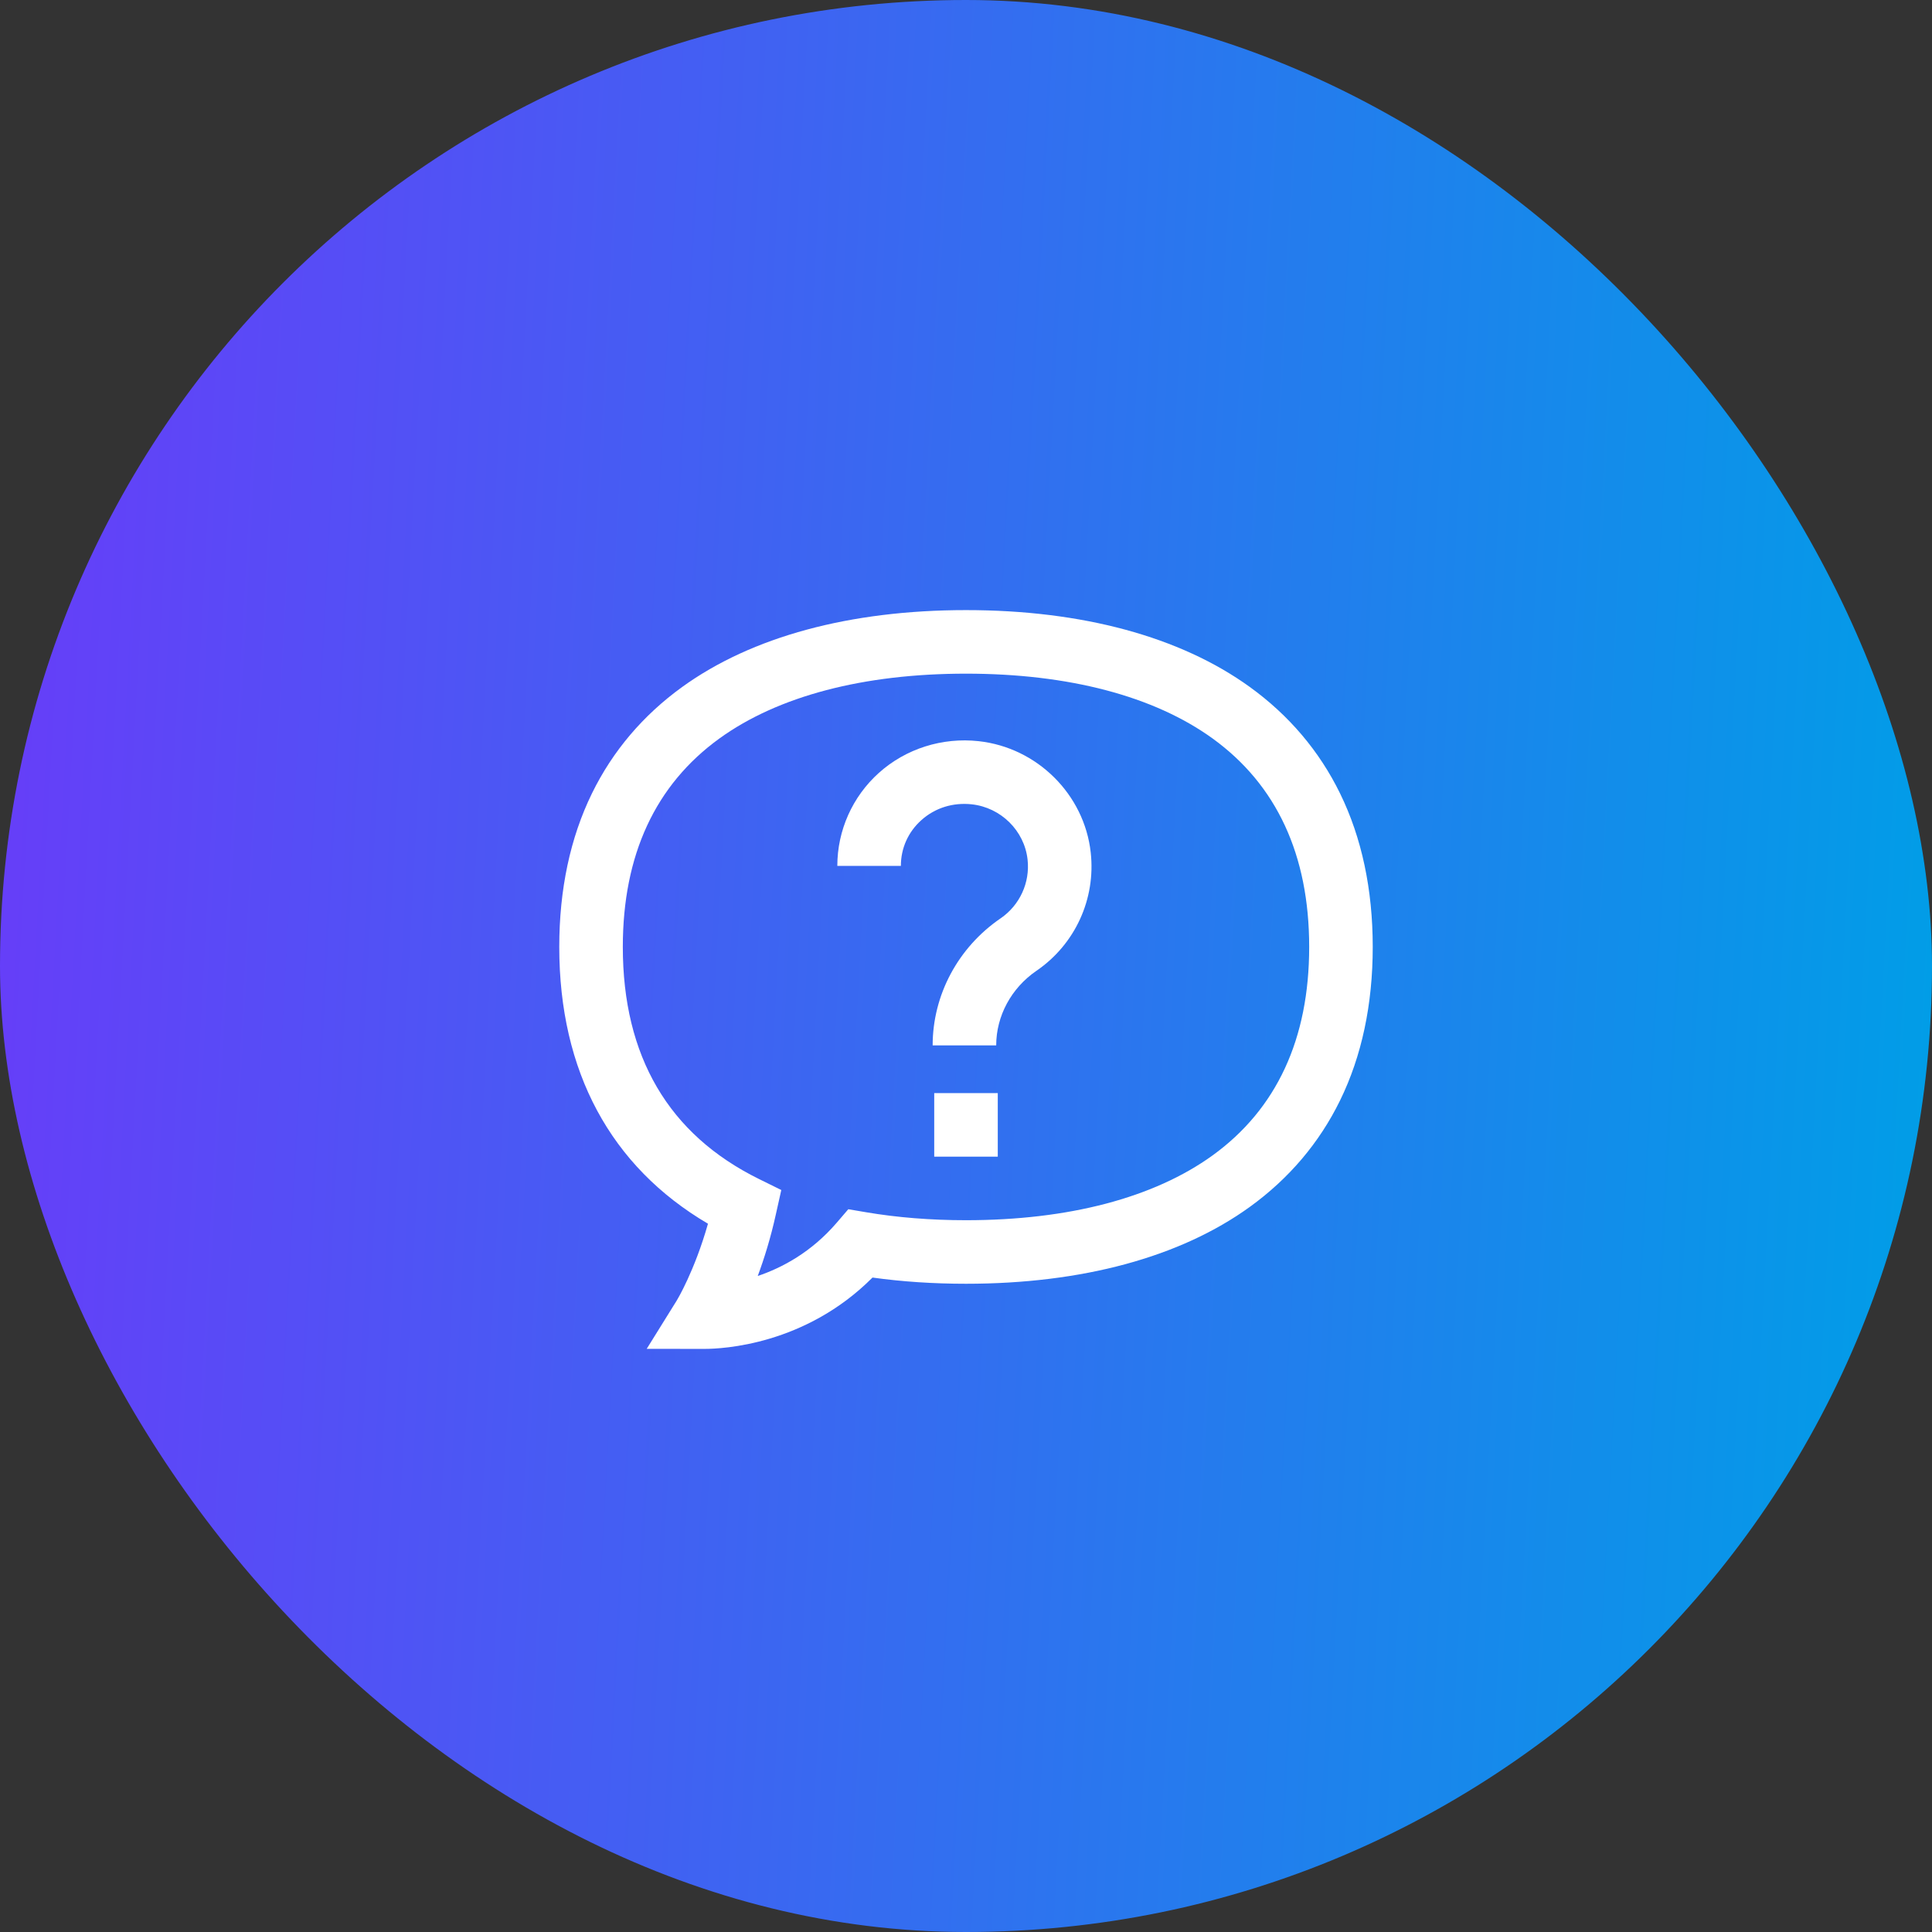 <svg width="38" height="38" viewBox="0 0 38 38" fill="none" xmlns="http://www.w3.org/2000/svg">
<rect x="0" y="0" width="38" height="38" fill="#333333" stroke="none"/>
<rect width="38" height="38" rx="19" fill="url(#paint0_linear)"/>
<g clip-path="url(#clip0)">
<path d="M26.357 15.605C25.95 14.773 25.353 14.069 24.581 13.511C23.213 12.523 21.283 12 19 12C16.717 12 14.787 12.523 13.419 13.511C12.647 14.069 12.05 14.773 11.643 15.605C11.216 16.478 11 17.494 11 18.625C11 21.071 12.009 22.943 13.925 24.069C13.66 25.004 13.316 25.571 13.313 25.576L12.72 26.53L13.844 26.531H13.847C13.85 26.531 13.853 26.531 13.857 26.531C14.211 26.531 15.838 26.455 17.161 25.128C17.744 25.209 18.361 25.25 19 25.25C21.283 25.25 23.213 24.727 24.581 23.739C25.353 23.181 25.95 22.477 26.357 21.645C26.784 20.772 27 19.756 27 18.625C27 17.494 26.784 16.478 26.357 15.605ZM23.849 22.726C22.695 23.559 21.018 24 19 24C18.307 24 17.645 23.947 17.033 23.843L16.685 23.784L16.455 24.052C15.96 24.627 15.389 24.933 14.904 25.097C15.03 24.757 15.158 24.349 15.26 23.885L15.367 23.406L14.927 23.189C13.151 22.313 12.25 20.777 12.25 18.625C12.25 16.816 12.89 15.436 14.151 14.524C15.305 13.691 16.982 13.25 19 13.25C21.018 13.25 22.695 13.691 23.849 14.524C25.11 15.436 25.75 16.816 25.75 18.625C25.75 20.434 25.11 21.814 23.849 22.726Z" fill="white"/>
<path d="M19.625 21.5H18.375V22.75H19.625V21.5Z" fill="white"/>
<path d="M19.25 14.578C18.532 14.499 17.816 14.726 17.287 15.201C16.767 15.667 16.469 16.334 16.469 17.031H17.719C17.719 16.684 17.862 16.364 18.121 16.132C18.39 15.89 18.743 15.78 19.114 15.82C19.687 15.883 20.148 16.339 20.211 16.905C20.262 17.36 20.058 17.804 19.68 18.063C18.843 18.636 18.344 19.571 18.344 20.562H19.594C19.594 19.983 19.89 19.434 20.386 19.094C21.146 18.574 21.555 17.682 21.453 16.766C21.326 15.624 20.399 14.704 19.25 14.578Z" fill="white"/>
</g>
<defs>
<linearGradient id="paint0_linear" x1="0" y1="0" x2="39.371" y2="2.123" gradientUnits="userSpaceOnUse">
<stop stop-color="#683CF9"/>
<stop offset="1" stop-color="#009EE7"/>
</linearGradient>
<clipPath id="clip0">
<rect width="16" height="14.531" fill="white" transform="translate(11 12)"/>
</clipPath>
</defs>
</svg>
